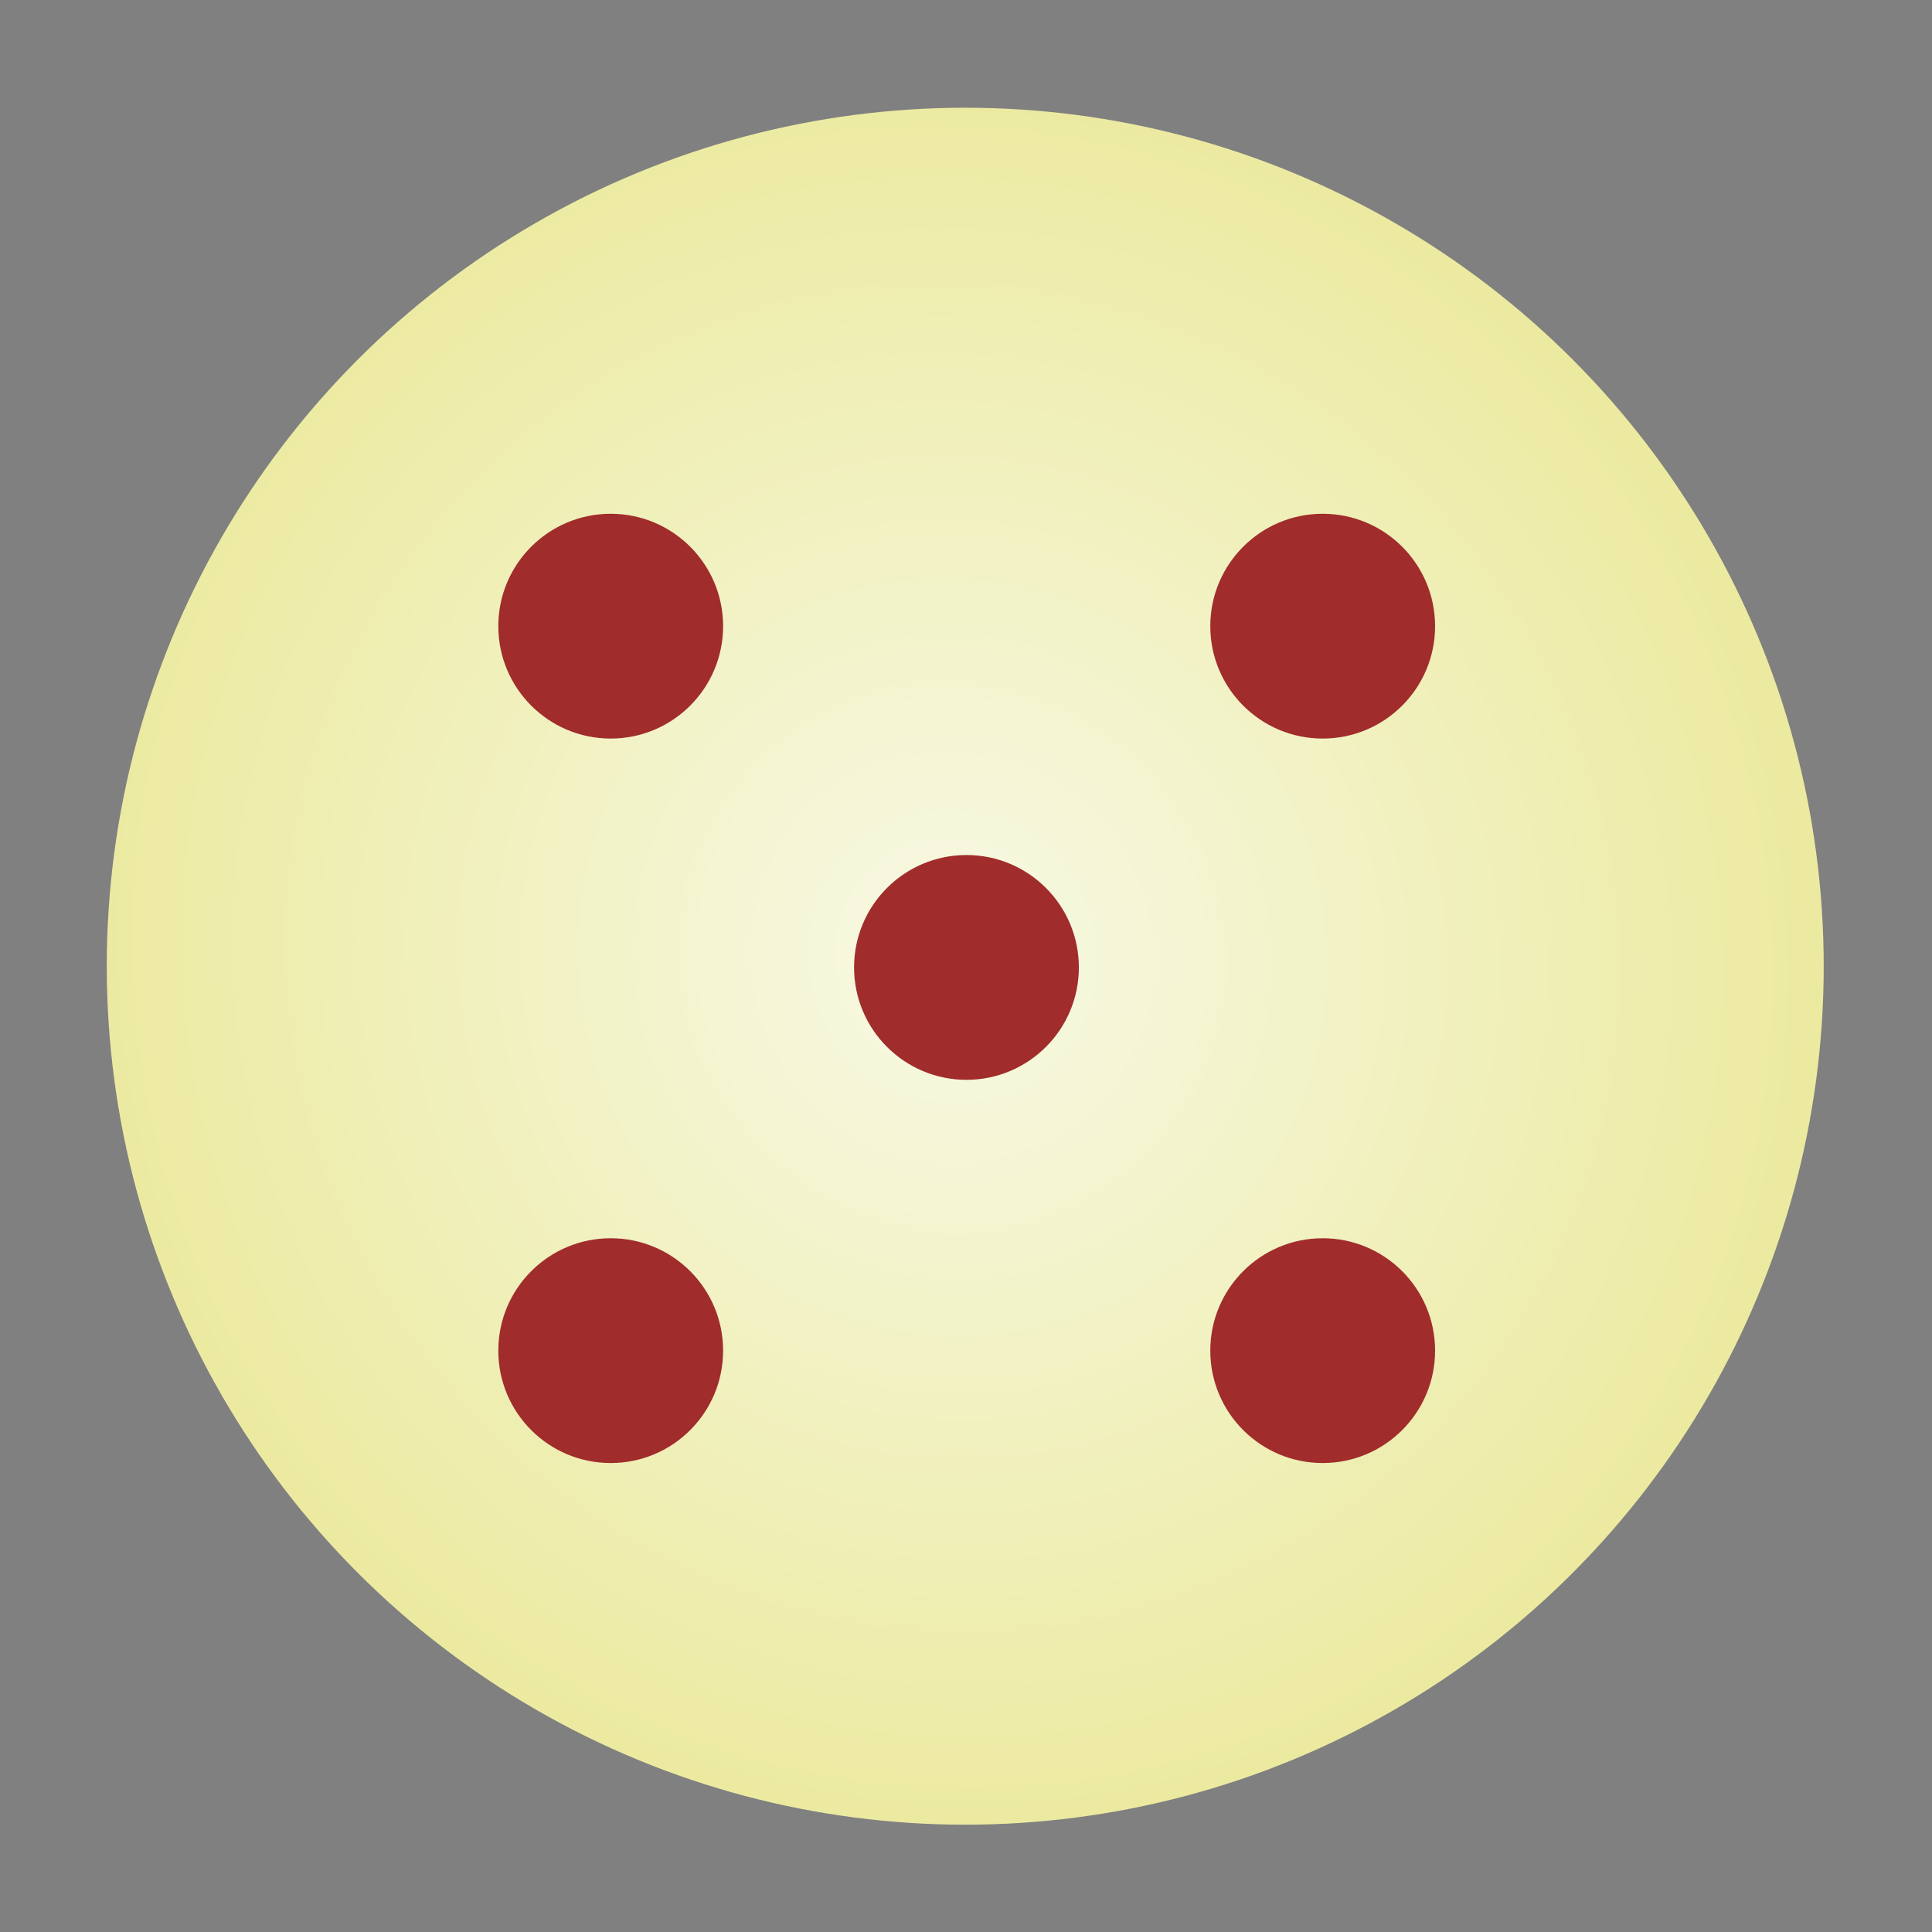 <?xml version="1.0" encoding="UTF-8" standalone="no"?>
<!-- Created with Inkscape (http://www.inkscape.org/) -->

<svg
   xmlns:dc="http://purl.org/dc/elements/1.1/"
   xmlns:cc="http://creativecommons.org/ns#"
   xmlns:rdf="http://www.w3.org/1999/02/22-rdf-syntax-ns#"
   xmlns:svg="http://www.w3.org/2000/svg"
   xmlns="http://www.w3.org/2000/svg"
   xmlns:xlink="http://www.w3.org/1999/xlink"
   xmlns:sodipodi="http://sodipodi.sourceforge.net/DTD/sodipodi-0.dtd"
   xmlns:inkscape="http://www.inkscape.org/namespaces/inkscape"
   width="96"
   height="96"
   viewBox="5 5 90 90"
   id="svg3839"
   version="1.1"
   inkscape:version="0.92.1 unknown"
   sodipodi:docname="icon-app-myatzy.svg"
   inkscape:export-filename="C:\Users\Stephan\Desktop\Photoshop Zeugs\nemoux-master\icons\icon-l-myatzy.png"
   inkscape:export-xdpi="90"
   inkscape:export-ydpi="90">
  <rect x="5" y="5" width="90" height="90" fill="#808080" stroke="none"/>
  <defs
     id="defs3841">
    <linearGradient
       id="linearGradient3882-5">
      <stop
         style="stop-color:#404040;stop-opacity:1;"
         offset="0"
         id="stop3884-1" />
      <stop
         style="stop-color:#808080;stop-opacity:1;"
         offset="1"
         id="stop3886-5" />
    </linearGradient>
    <radialGradient
       r="14.859"
       fy="78.053"
       fx="77.871"
       cy="78.053"
       cx="77.871"
       gradientTransform="matrix(0.513,0.889,-0.866,0.5,105.504,-30.19)"
       gradientUnits="userSpaceOnUse"
       id="radialGradient4378"
       xlink:href="#linearGradient5789-6"
       inkscape:collect="always" />
    <linearGradient
       id="linearGradient5789-6">
      <stop
         id="stop5791-8"
         offset="0"
         style="stop-color:#f7f7f7;stop-opacity:1;" />
      <stop
         id="stop5793-8"
         offset="1"
         style="stop-color:#d0d3d4;stop-opacity:1;" />
    </linearGradient>
    <radialGradient
       r="9.27"
       fy="247.498"
       fx="122.966"
       cy="247.498"
       cx="122.966"
       gradientTransform="matrix(0.288,0.492,-0.489,0.286,208.599,116.248)"
       gradientUnits="userSpaceOnUse"
       id="radialGradient4380"
       xlink:href="#linearGradient5862"
       inkscape:collect="always" />
    <linearGradient
       id="linearGradient5862">
      <stop
         style="stop-color:#5c5c5c;stop-opacity:1"
         offset="0"
         id="stop5864" />
      <stop
         style="stop-color:#232323;stop-opacity:1"
         offset="1"
         id="stop5866" />
    </linearGradient>
    <linearGradient
       y2="205.446"
       x2="8.304"
       y1="189.249"
       x1="8.304"
       gradientUnits="userSpaceOnUse"
       id="linearGradient5011-6">
      <stop
         id="stop5013-0"
         style="stop-color:#c2ffff;stop-opacity:1;"
         offset="0" />
      <stop
         id="stop5015-3"
         style="stop-color:#9DCAEA"
         offset="1" />
    </linearGradient>
    <radialGradient
       r="40.307"
       fy="-930.557"
       fx="2184.907"
       cy="-930.557"
       cx="2184.907"
       gradientTransform="matrix(0.598,0.802,-0.802,0.597,133.162,-2126.753)"
       gradientUnits="userSpaceOnUse"
       id="radialGradient9241"
       xlink:href="#linearGradient3882-5"
       inkscape:collect="always" />
    <radialGradient
       inkscape:collect="always"
       xlink:href="#linearGradient5011-6"
       id="radialGradient9276"
       gradientUnits="userSpaceOnUse"
       gradientTransform="matrix(10.216,-8.7059644e-6,7.4256772e-6,8.714,-397.618,622.959)"
       cx="42.347"
       cy="43.082"
       fx="42.347"
       fy="43.082"
       r="3.328" />
    <radialGradient
       inkscape:collect="always"
       xlink:href="#linearGradient5368"
       id="radialGradient121392"
       gradientUnits="userSpaceOnUse"
       gradientTransform="matrix(0.696,0.696,-0.713,0.713,205.945,138.875)"
       cx="77.995"
       cy="78.256"
       fx="77.995"
       fy="78.256"
       r="14.859" />
    <linearGradient
       id="linearGradient5368">
      <stop
         style="stop-color:#853500;stop-opacity:1;"
         offset="0"
         id="stop5370" />
      <stop
         style="stop-color:#552200;stop-opacity:1;"
         offset="1"
         id="stop5372" />
    </linearGradient>
    <radialGradient
       inkscape:collect="always"
       xlink:href="#linearGradient5368"
       id="radialGradient9369"
       gradientUnits="userSpaceOnUse"
       gradientTransform="matrix(1.871,1.857,-1.917,1.903,53.885,708.682)"
       cx="77.995"
       cy="78.256"
       fx="77.995"
       fy="78.256"
       r="14.859" />
    <radialGradient
       r="14.859"
       fy="78.053"
       fx="77.871"
       cy="78.053"
       cx="77.871"
       gradientTransform="matrix(0.494,0.855,-0.833,0.481,187.843,223.011)"
       gradientUnits="userSpaceOnUse"
       id="radialGradient4469"
       xlink:href="#linearGradient6104"
       inkscape:collect="always" />
    <linearGradient
       id="linearGradient6104">
      <stop
         id="stop6106"
         offset="0"
         style="stop-color:#ebebeb;stop-opacity:1;" />
      <stop
         id="stop6108"
         offset="1"
         style="stop-color:#cfd1d1;stop-opacity:1;" />
    </linearGradient>
    <radialGradient
       inkscape:collect="always"
       xlink:href="#linearGradient6104"
       id="radialGradient9419"
       gradientUnits="userSpaceOnUse"
       gradientTransform="matrix(1.349,2.337,-2.277,1.315,122.7,714.388)"
       cx="77.871"
       cy="78.053"
       fx="77.871"
       fy="78.053"
       r="14.859" />
    <radialGradient
       inkscape:collect="always"
       xlink:href="#linearGradient5368"
       id="radialGradient9423"
       gradientUnits="userSpaceOnUse"
       gradientTransform="matrix(1.969,1.954,-2.017,2.003,56.177,691.255)"
       cx="77.995"
       cy="78.256"
       fx="77.995"
       fy="78.256"
       r="14.859" />
    <linearGradient
       id="linearGradient5789">
      <stop
         style="stop-color:#f7f7f7;stop-opacity:1;"
         offset="0"
         id="stop5791" />
      <stop
         style="stop-color:#d0d3d4;stop-opacity:1;"
         offset="1"
         id="stop5793" />
    </linearGradient>
    <radialGradient
       r="14.859"
       fy="78.053"
       fx="77.871"
       cy="78.053"
       cx="77.871"
       gradientTransform="matrix(0.513,0.889,-0.866,0.5,105.504,-30.19)"
       gradientUnits="userSpaceOnUse"
       id="radialGradient5970"
       xlink:href="#linearGradient5789"
       inkscape:collect="always" />
    <radialGradient
       r="14.859"
       fy="78.053"
       fx="77.871"
       cy="78.053"
       cx="77.871"
       gradientTransform="matrix(0.513,0.889,-0.866,0.5,105.504,-30.19)"
       gradientUnits="userSpaceOnUse"
       id="radialGradient4479"
       xlink:href="#linearGradient6400"
       inkscape:collect="always" />
    <linearGradient
       id="linearGradient6400">
      <stop
         style="stop-color:#99e4e9;stop-opacity:1"
         offset="0"
         id="stop6402" />
      <stop
         style="stop-color:#60a4b7;stop-opacity:1"
         offset="1"
         id="stop6404" />
    </linearGradient>
    <radialGradient
       r="14.859"
       fy="78.053"
       fx="77.871"
       cy="78.053"
       cx="77.871"
       gradientTransform="matrix(0.513,0.889,-0.866,0.5,105.504,-30.19)"
       gradientUnits="userSpaceOnUse"
       id="radialGradient4494"
       xlink:href="#linearGradient6059-7"
       inkscape:collect="always" />
    <linearGradient
       id="linearGradient6059-7">
      <stop
         style="stop-color:#ffffff;stop-opacity:1;"
         offset="0"
         id="stop6061-8" />
      <stop
         style="stop-color:#edeeee;stop-opacity:1;"
         offset="1"
         id="stop6063-1" />
    </linearGradient>
    <radialGradient
       r="14.859"
       fy="78.053"
       fx="77.871"
       cy="78.053"
       cx="77.871"
       gradientTransform="matrix(0.513,0.889,-0.866,0.5,105.504,-30.19)"
       gradientUnits="userSpaceOnUse"
       id="radialGradient4513"
       xlink:href="#linearGradient4224"
       inkscape:collect="always" />
    <linearGradient
       id="linearGradient4224">
      <stop
         id="stop4226"
         offset="0"
         style="stop-color:#fa9b39;stop-opacity:1" />
      <stop
         id="stop4228"
         offset="1"
         style="stop-color:#e4722e;stop-opacity:1" />
    </linearGradient>
    <radialGradient
       r="14.859"
       fy="78.053"
       fx="77.871"
       cy="78.053"
       cx="77.871"
       gradientTransform="matrix(0.513,0.889,-0.866,0.5,105.504,-30.19)"
       gradientUnits="userSpaceOnUse"
       id="radialGradient4393"
       xlink:href="#linearGradient4395"
       inkscape:collect="always" />
    <linearGradient
       id="linearGradient4395">
      <stop
         style="stop-color:#778acb;stop-opacity:1"
         offset="0"
         id="stop4397" />
      <stop
         style="stop-color:#3d539f;stop-opacity:1"
         offset="1"
         id="stop4399" />
    </linearGradient>
    <radialGradient
       inkscape:collect="always"
       xlink:href="#linearGradient121048"
       id="radialGradient121133"
       gradientUnits="userSpaceOnUse"
       gradientTransform="matrix(0.718,0.718,-0.707,0.707,397.134,11.625)"
       cx="183.156"
       cy="488.522"
       fx="183.156"
       fy="488.522"
       r="100.349" />
    <linearGradient
       inkscape:collect="always"
       id="linearGradient121048">
      <stop
         style="stop-color:#5f666d;stop-opacity:1"
         offset="0"
         id="stop121050" />
      <stop
         style="stop-color:#030308;stop-opacity:1"
         offset="1"
         id="stop121052" />
    </linearGradient>
    <radialGradient
       inkscape:collect="always"
       xlink:href="#linearGradient4759"
       id="radialGradient121135"
       gradientUnits="userSpaceOnUse"
       gradientTransform="matrix(0.718,0.718,-0.707,0.707,397.134,11.625)"
       cx="183.156"
       cy="488.522"
       fx="183.156"
       fy="488.522"
       r="100.349" />
    <linearGradient
       id="linearGradient4759"
       inkscape:collect="always">
      <stop
         id="stop4761"
         offset="0"
         style="stop-color:#363a3e;stop-opacity:1" />
      <stop
         id="stop4763"
         offset="1"
         style="stop-color:#030308;stop-opacity:1" />
    </linearGradient>
    <radialGradient
       r="14.859"
       fy="74.793"
       fx="64.386"
       cy="74.793"
       cx="64.386"
       gradientTransform="matrix(1.046,1.812,-1.766,1.019,220.268,165.187)"
       gradientUnits="userSpaceOnUse"
       id="radialGradient4703"
       xlink:href="#linearGradient121335"
       inkscape:collect="always" />
    <linearGradient
       id="linearGradient121335">
      <stop
         id="stop121337"
         offset="0"
         style="stop-color:#fdff97;stop-opacity:1;" />
      <stop
         id="stop121339"
         offset="1"
         style="stop-color:#f8e603;stop-opacity:1" />
    </linearGradient>
    <radialGradient
       inkscape:collect="always"
       xlink:href="#linearGradient121407"
       id="radialGradient121835"
       gradientUnits="userSpaceOnUse"
       gradientTransform="matrix(0.513,0.889,-0.866,0.5,105.504,-30.19)"
       cx="77.871"
       cy="78.053"
       fx="77.871"
       fy="78.053"
       r="14.859" />
    <linearGradient
       id="linearGradient121407">
      <stop
         id="stop121409"
         offset="0"
         style="stop-color:#f7f9e5;stop-opacity:1;" />
      <stop
         id="stop121411"
         offset="1"
         style="stop-color:#eceaa0;stop-opacity:1;" />
    </linearGradient>
  </defs>
  <sodipodi:namedview
     id="base"
     pagecolor="#ffffff"
     bordercolor="#666666"
     borderopacity="1.0"
     inkscape:pageopacity="0.0"
     inkscape:pageshadow="2"
     inkscape:zoom="5.6568542"
     inkscape:cx="26.555386"
     inkscape:cy="54.737735"
     inkscape:document-units="px"
     inkscape:current-layer="layer1"
     showgrid="true"
     inkscape:window-width="1920"
     inkscape:window-height="1148"
     inkscape:window-x="-8"
     inkscape:window-y="-8"
     inkscape:window-maximized="1">
    <inkscape:grid
       type="xygrid"
       id="grid3847"
       empspacing="5"
       visible="true"
       enabled="true"
       snapvisiblegridlinesonly="true"
       originx="0"
       originy="0"
       spacingx="1"
       spacingy="1" />
  </sodipodi:namedview>
  <g
     inkscape:label="Ebene 1"
     inkscape:groupmode="layer"
     id="layer1"
     transform="translate(0,-952.362)">
    <g
       id="g121442"
       transform="matrix(2.67,0,0,2.67,-266.731,16.296)">
      <circle
         transform="matrix(1.008,0,0,1.008,39.909,290.468)"
         id="path121399"
         style="color:#000000;display:inline;overflow:visible;visibility:visible;fill:url(#radialGradient121835);fill-opacity:1;fill-rule:nonzero;stroke:none;stroke-width:2;marker:none;enable-background:accumulate"
         cx="78.079"
         cy="78.223"
         r="14.859" />
      <g
         id="g121435">
        <circle
           transform="translate(-0.682,-42.797)"
           id="path121413"
           style="color:#000000;display:inline;overflow:visible;visibility:visible;fill:#a02c2c;fill-opacity:1;fill-rule:nonzero;stroke:none;stroke-width:2;marker:none;enable-background:accumulate"
           cx="113.109"
           cy="406.181"
           r="1.961" />
        <circle
           style="color:#000000;display:inline;overflow:visible;visibility:visible;fill:#a02c2c;fill-opacity:1;fill-rule:nonzero;stroke:none;stroke-width:2;marker:none;enable-background:accumulate"
           id="path121415"
           transform="translate(11.74,-42.797)"
           cx="113.109"
           cy="406.181"
           r="1.961" />
        <circle
           transform="translate(11.74,-30.157)"
           id="path121417"
           style="color:#000000;display:inline;overflow:visible;visibility:visible;fill:#a02c2c;fill-opacity:1;fill-rule:nonzero;stroke:none;stroke-width:2;marker:none;enable-background:accumulate"
           cx="113.109"
           cy="406.181"
           r="1.961" />
        <circle
           style="color:#000000;display:inline;overflow:visible;visibility:visible;fill:#a02c2c;fill-opacity:1;fill-rule:nonzero;stroke:none;stroke-width:2;marker:none;enable-background:accumulate"
           id="path121421"
           transform="translate(-0.682,-30.157)"
           cx="113.109"
           cy="406.181"
           r="1.961" />
        <circle
           style="color:#000000;display:inline;overflow:visible;visibility:visible;fill:#a02c2c;fill-opacity:1;fill-rule:nonzero;stroke:none;stroke-width:2;marker:none;enable-background:accumulate"
           id="path121433"
           transform="translate(5.525,-36.843)"
           cx="113.109"
           cy="406.181"
           r="1.961" />
      </g>
    </g>
  </g>
</svg>
